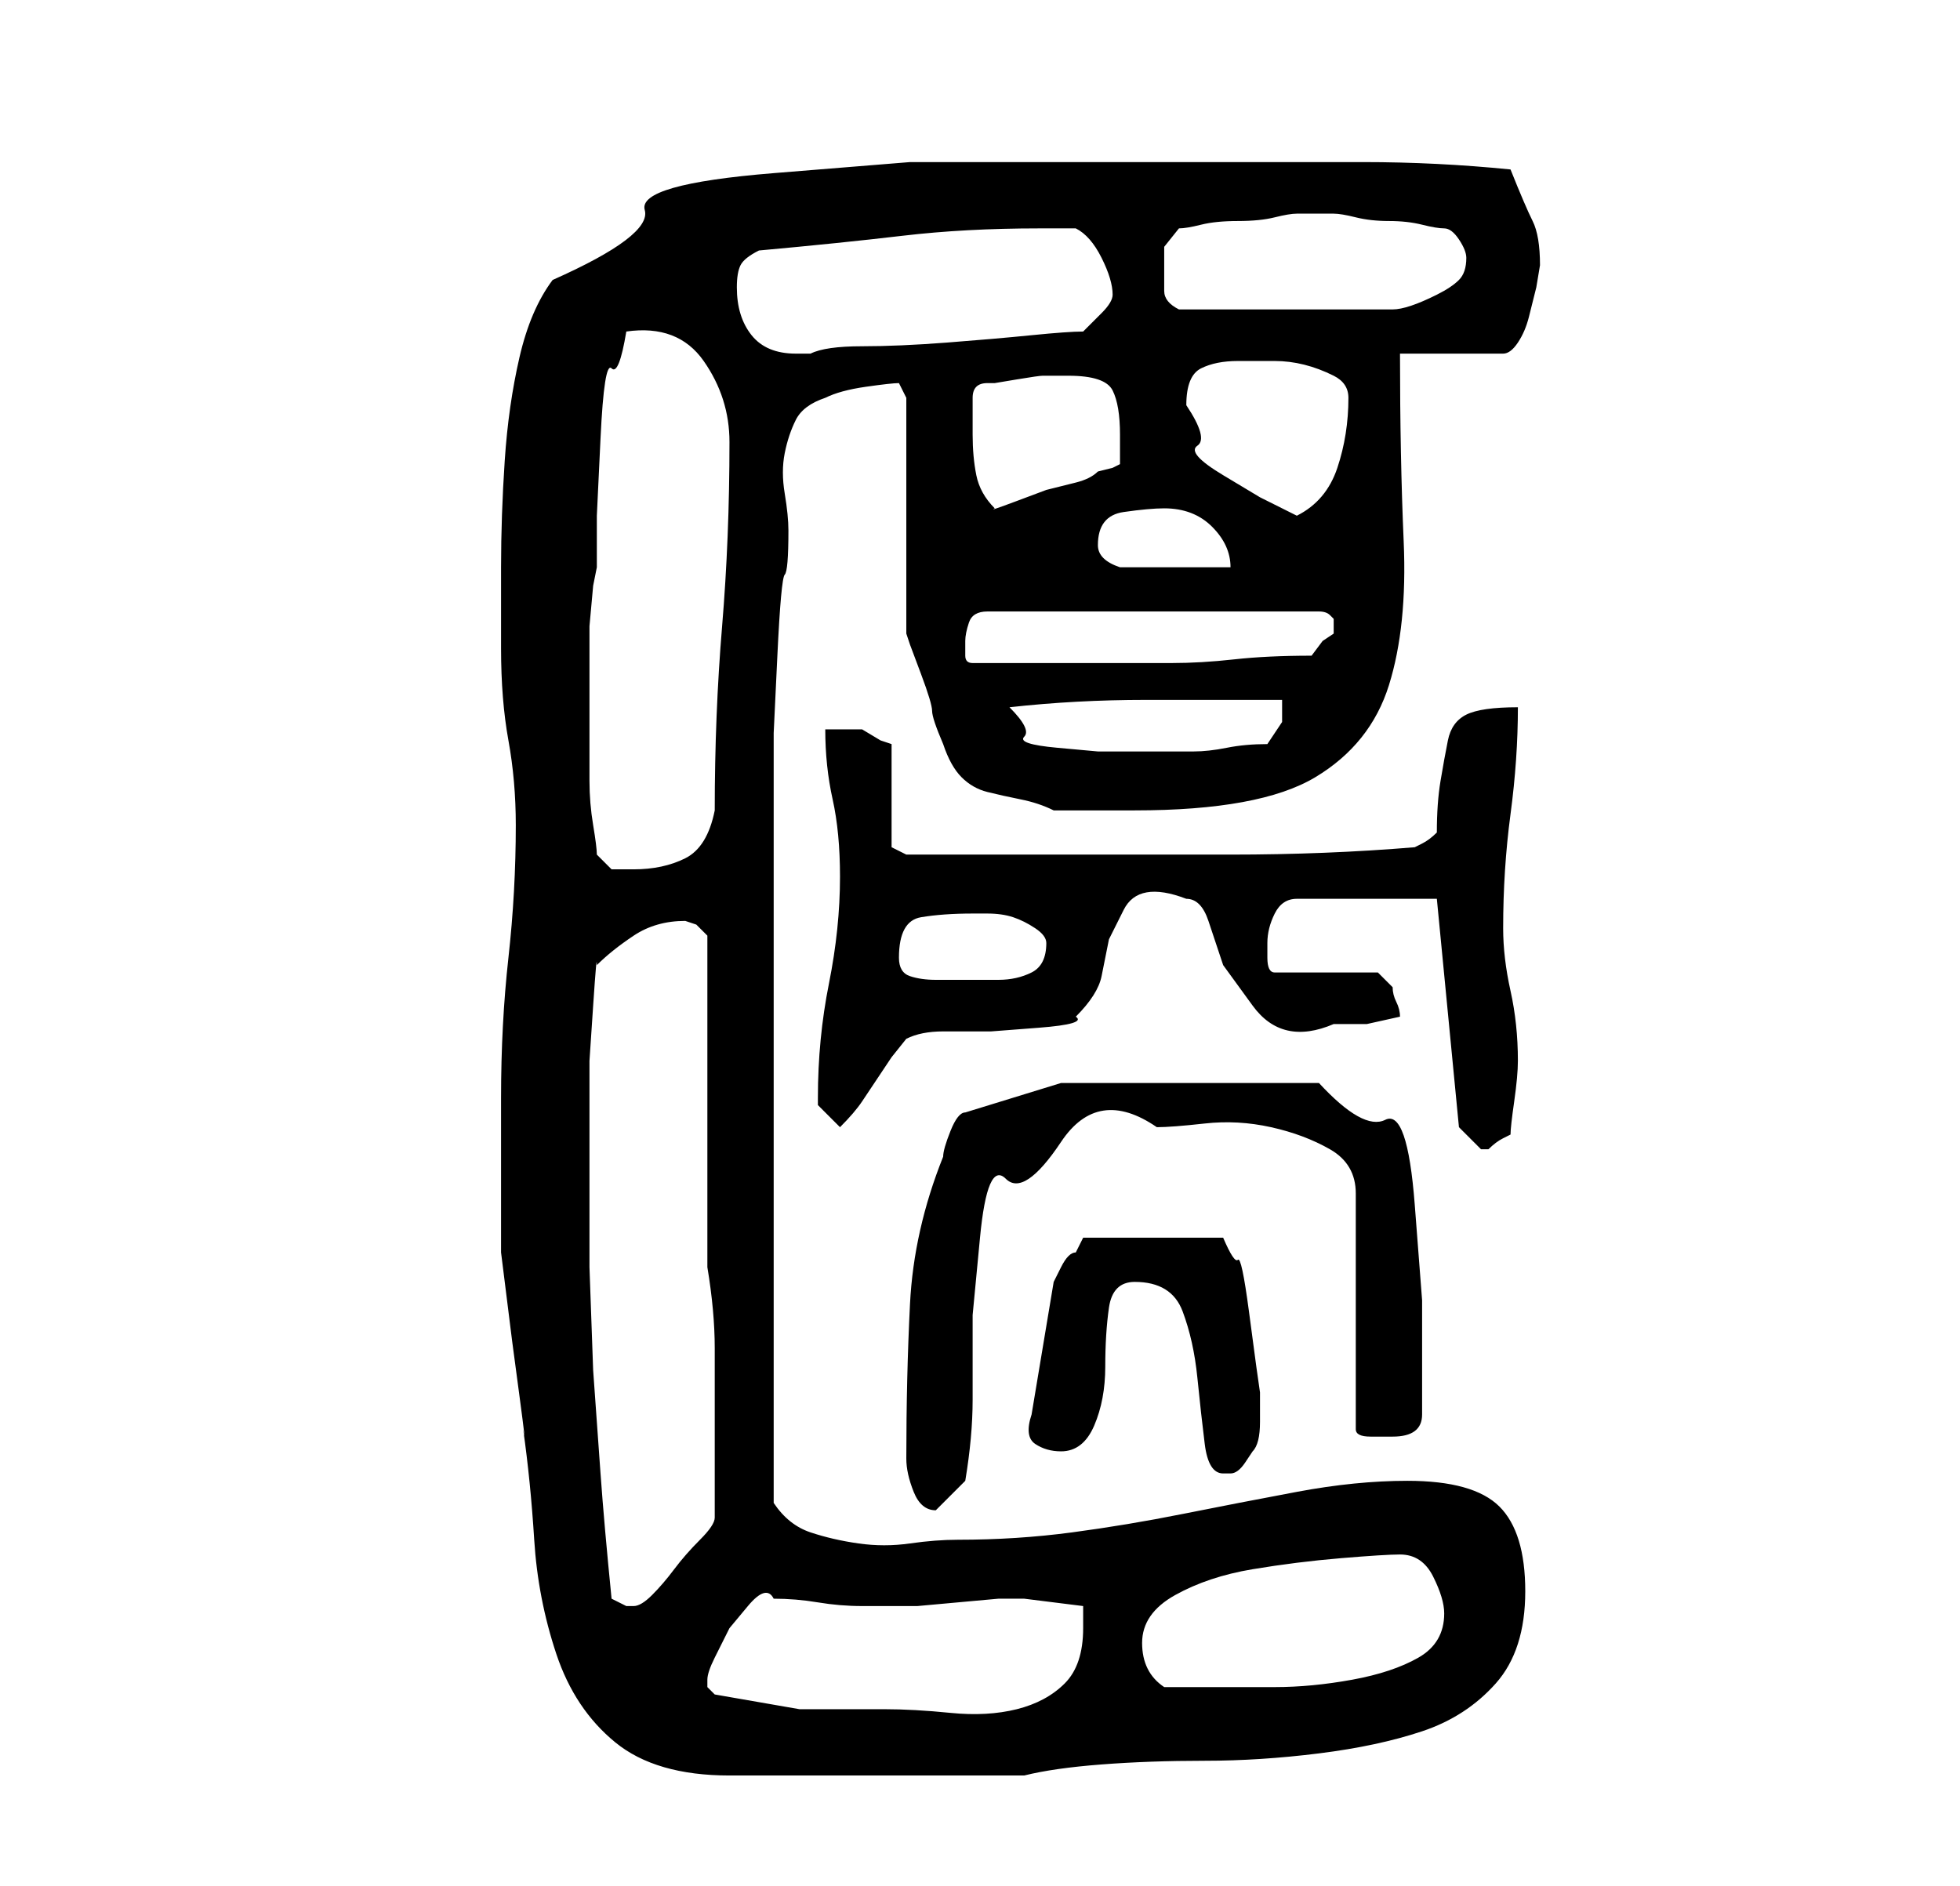 <?xml version="1.0" standalone="no"?>
<!DOCTYPE svg PUBLIC "-//W3C//DTD SVG 1.1//EN" "http://www.w3.org/Graphics/SVG/1.1/DTD/svg11.dtd" >
<svg xmlns="http://www.w3.org/2000/svg" xmlns:xlink="http://www.w3.org/1999/xlink" version="1.1" viewBox="-10 0 266 256">
   <path fill="currentColor"
d="M58 149v5v7v6v3l0.5 4l1 8t1 7.5t0.5 4.5q1 7 1.5 15t3 15.5t8 12t15.5 4.5h40q4 -1 10.5 -1.5t14 -0.5t15.5 -1t14 -3t10 -6.5t4 -12.5t-3.5 -11.5t-12.5 -3.5q-7 0 -15 1.5t-15.5 3t-15 2.5t-15.5 1q-3 0 -6.5 0.5t-7 0t-6.5 -1.5t-5 -4v-9v-15.5v-14.5v-10v-13v-16
v-14v-6v-6.5t0.5 -10.5t1 -11t0.5 -6q0 -2 -0.5 -5t0 -5.5t1.5 -4.5t4 -3q2 -1 5.5 -1.5t4.5 -0.5l1 2v32l0.5 1.5t1.5 4t1.5 5t1.5 4.5q1 3 2.5 4.5t3.5 2t4.5 1t4.5 1.5h11q17 0 24.5 -4.5t10 -12.5t2 -19.5t-0.5 -25.5h14q1 0 2 -1.5t1.5 -3.5l1 -4t0.5 -3q0 -4 -1 -6
t-3 -7q-10 -1 -20 -1h-21h-6h-8h-7h-3h-16.5t-18.5 1.5t-17.5 5t-12.5 9.5q-3 4 -4.5 10.5t-2 14t-0.5 14.5v11q0 7 1 12.5t1 11.5q0 9 -1 18t-1 19zM87 230l-0.5 -0.5l-0.5 -0.5v-1q0 -1 1 -3l2 -4t2.5 -3t3.5 -1q3 0 6 0.5t6 0.5h5h2.5t5.5 -0.5t5.5 -0.5h3.5t4 0.5t4 0.5
v3q0 5 -2.5 7.5t-6.5 3.5t-9 0.5t-9 -0.5h-11.5t-11.5 -2zM145 223q0 -4 4.5 -6.5t10.5 -3.5t12 -1.5t8 -0.5q3 0 4.5 3t1.5 5q0 4 -3.5 6t-9 3t-10.5 1h-7h-4h-4q-3 -2 -3 -6zM73 217q-1 -10 -1.5 -17l-1 -14t-0.5 -14v-15v-5v-8t0.5 -7.5t0.5 -5.5q2 -2 5 -4t7 -2l1.5 0.5
t1.5 1.5v45q1 6 1 11v11v12q0 1 -2 3t-3.5 4t-3 3.5t-2.5 1.5h-1zM113 198q0 2 1 4.5t3 2.5l0.5 -0.5l0.5 -0.5l1 -1l2 -2q1 -6 1 -11v-11.5t1 -10.5t3.5 -8t7.5 -5t13 -2q2 0 6.5 -0.5t9 0.5t8 3t3.5 6v32q0 1 2 1h3q4 0 4 -3v-6v-9.5t-1 -13t-4 -11.5t-9 -5h-35l-13 4
q-1 0 -2 2.5t-1 3.5q-4 10 -4.5 20t-0.5 21zM144 174q5 0 6.5 4t2 9t1 9t2.5 4h1q1 0 2 -1.5l1 -1.5q1 -1 1 -4v-4l-0.5 -3.5t-1 -7.5t-1.5 -7t-2 -3h-19l-1 2q-1 0 -2 2l-1 2l-3 18q-1 3 0.5 4t3.5 1q3 0 4.5 -3.5t1.5 -8t0.5 -8t3.5 -3.5zM185 122l3 31l1 1l2 2v0h1
q1 -1 2 -1.5l1 -0.5q0 -1 0.5 -4.5t0.5 -5.5q0 -5 -1 -9.5t-1 -8.5q0 -8 1 -15.5t1 -14.5q-5 0 -7 1t-2.5 3.5t-1 5.5t-0.5 7q-1 1 -2 1.5l-1 0.5q-12 1 -25 1h-24h-5h-6h-6h-3l-2 -1v-14l-1.5 -0.5t-2.5 -1.5h-2.5h-2.5q0 5 1 9.5t1 10.5q0 7 -1.5 14.5t-1.5 15.5v1l1 1
l2 2q2 -2 3 -3.5l2 -3l2 -3t2 -2.5q2 -1 5 -1h6.5t6.5 -0.5t5 -1.5q3 -3 3.5 -5.5l1 -5t2 -4t8.5 -1.5q2 0 3 3l2 6t4 5.5t11 2.5h4.5t4.5 -1q0 -1 -0.5 -2t-0.5 -2l-2 -2h-14q-1 0 -1 -2v-2q0 -2 1 -4t3 -2h19zM112 130q0 -5 3 -5.5t7 -0.5h2q2 0 3.5 0.5t3 1.5t1.5 2
q0 3 -2 4t-4.5 1h-5h-3.5q-2 0 -3.5 -0.5t-1.5 -2.5zM71 116q0 -1 -0.5 -4t-0.5 -6v-6v-4v-5v-6t0.5 -5.5l0.5 -2.5v-7t0.5 -10.5t1.5 -9.5t2 -5q7 -1 10.5 4t3.5 11q0 13 -1 25t-1 25q-1 5 -4 6.5t-7 1.5h-3t-2 -2zM127 96q9 -1 18.5 -1h18.5v3t-2 3q-3 0 -5.5 0.5
t-4.5 0.5h-4h-5h-4t-5.5 -0.5t-4.5 -1.5t-2 -4zM121 87q0 -1 0.5 -2.5t2.5 -1.5h45q1 0 1.5 0.5l0.5 0.5v1v1l-1.5 1t-1.5 2q-6 0 -10.5 0.5t-8.5 0.5h-8h-9h-4.5h-5.5q-1 0 -1 -1v-2zM139 74q0 -4 3.5 -4.5t5.5 -0.5q4 0 6.5 2.5t2.5 5.5h-3h-4.5h-4.5h-3q-3 -1 -3 -3z
M151 55q0 -4 2 -5t5 -1h5q2 0 4 0.5t4 1.5t2 3q0 5 -1.5 9.5t-5.5 6.5l-5 -2.5t-5 -3t-3.5 -4t-1.5 -5.5zM122 59v-3v-2q0 -1 0.5 -1.5t1.5 -0.5h1t3 -0.5t3.5 -0.5h2.5h1q5 0 6 2t1 6v1.5v2.5l-1 0.5t-2 0.5q-1 1 -3 1.5l-4 1t-4 1.5t-3 1q-2 -2 -2.5 -4.5t-0.5 -5.5z
M90 39q0 -2 0.5 -3t2.5 -2q11 -1 19.5 -2t18.5 -1h5q2 1 3.5 4t1.5 5q0 1 -1.5 2.5l-2.5 2.5q-2 0 -7 0.5t-11.5 1t-11.5 0.5t-7 1h-2q-4 0 -6 -2.5t-2 -6.5zM148 37v-3.5t2 -2.5q1 0 3 -0.5t5 -0.5t5 -0.5t3 -0.5h3h2q1 0 3 0.5t4.5 0.5t4.5 0.5t3 0.5t2 1.5t1 2.5
q0 2 -1 3t-3 2t-3.5 1.5t-2.5 0.5h-2h-4.5h-4.5h-4h-3h-4h-4h-3q-2 -1 -2 -2.5v-2.5z" />
</svg>
